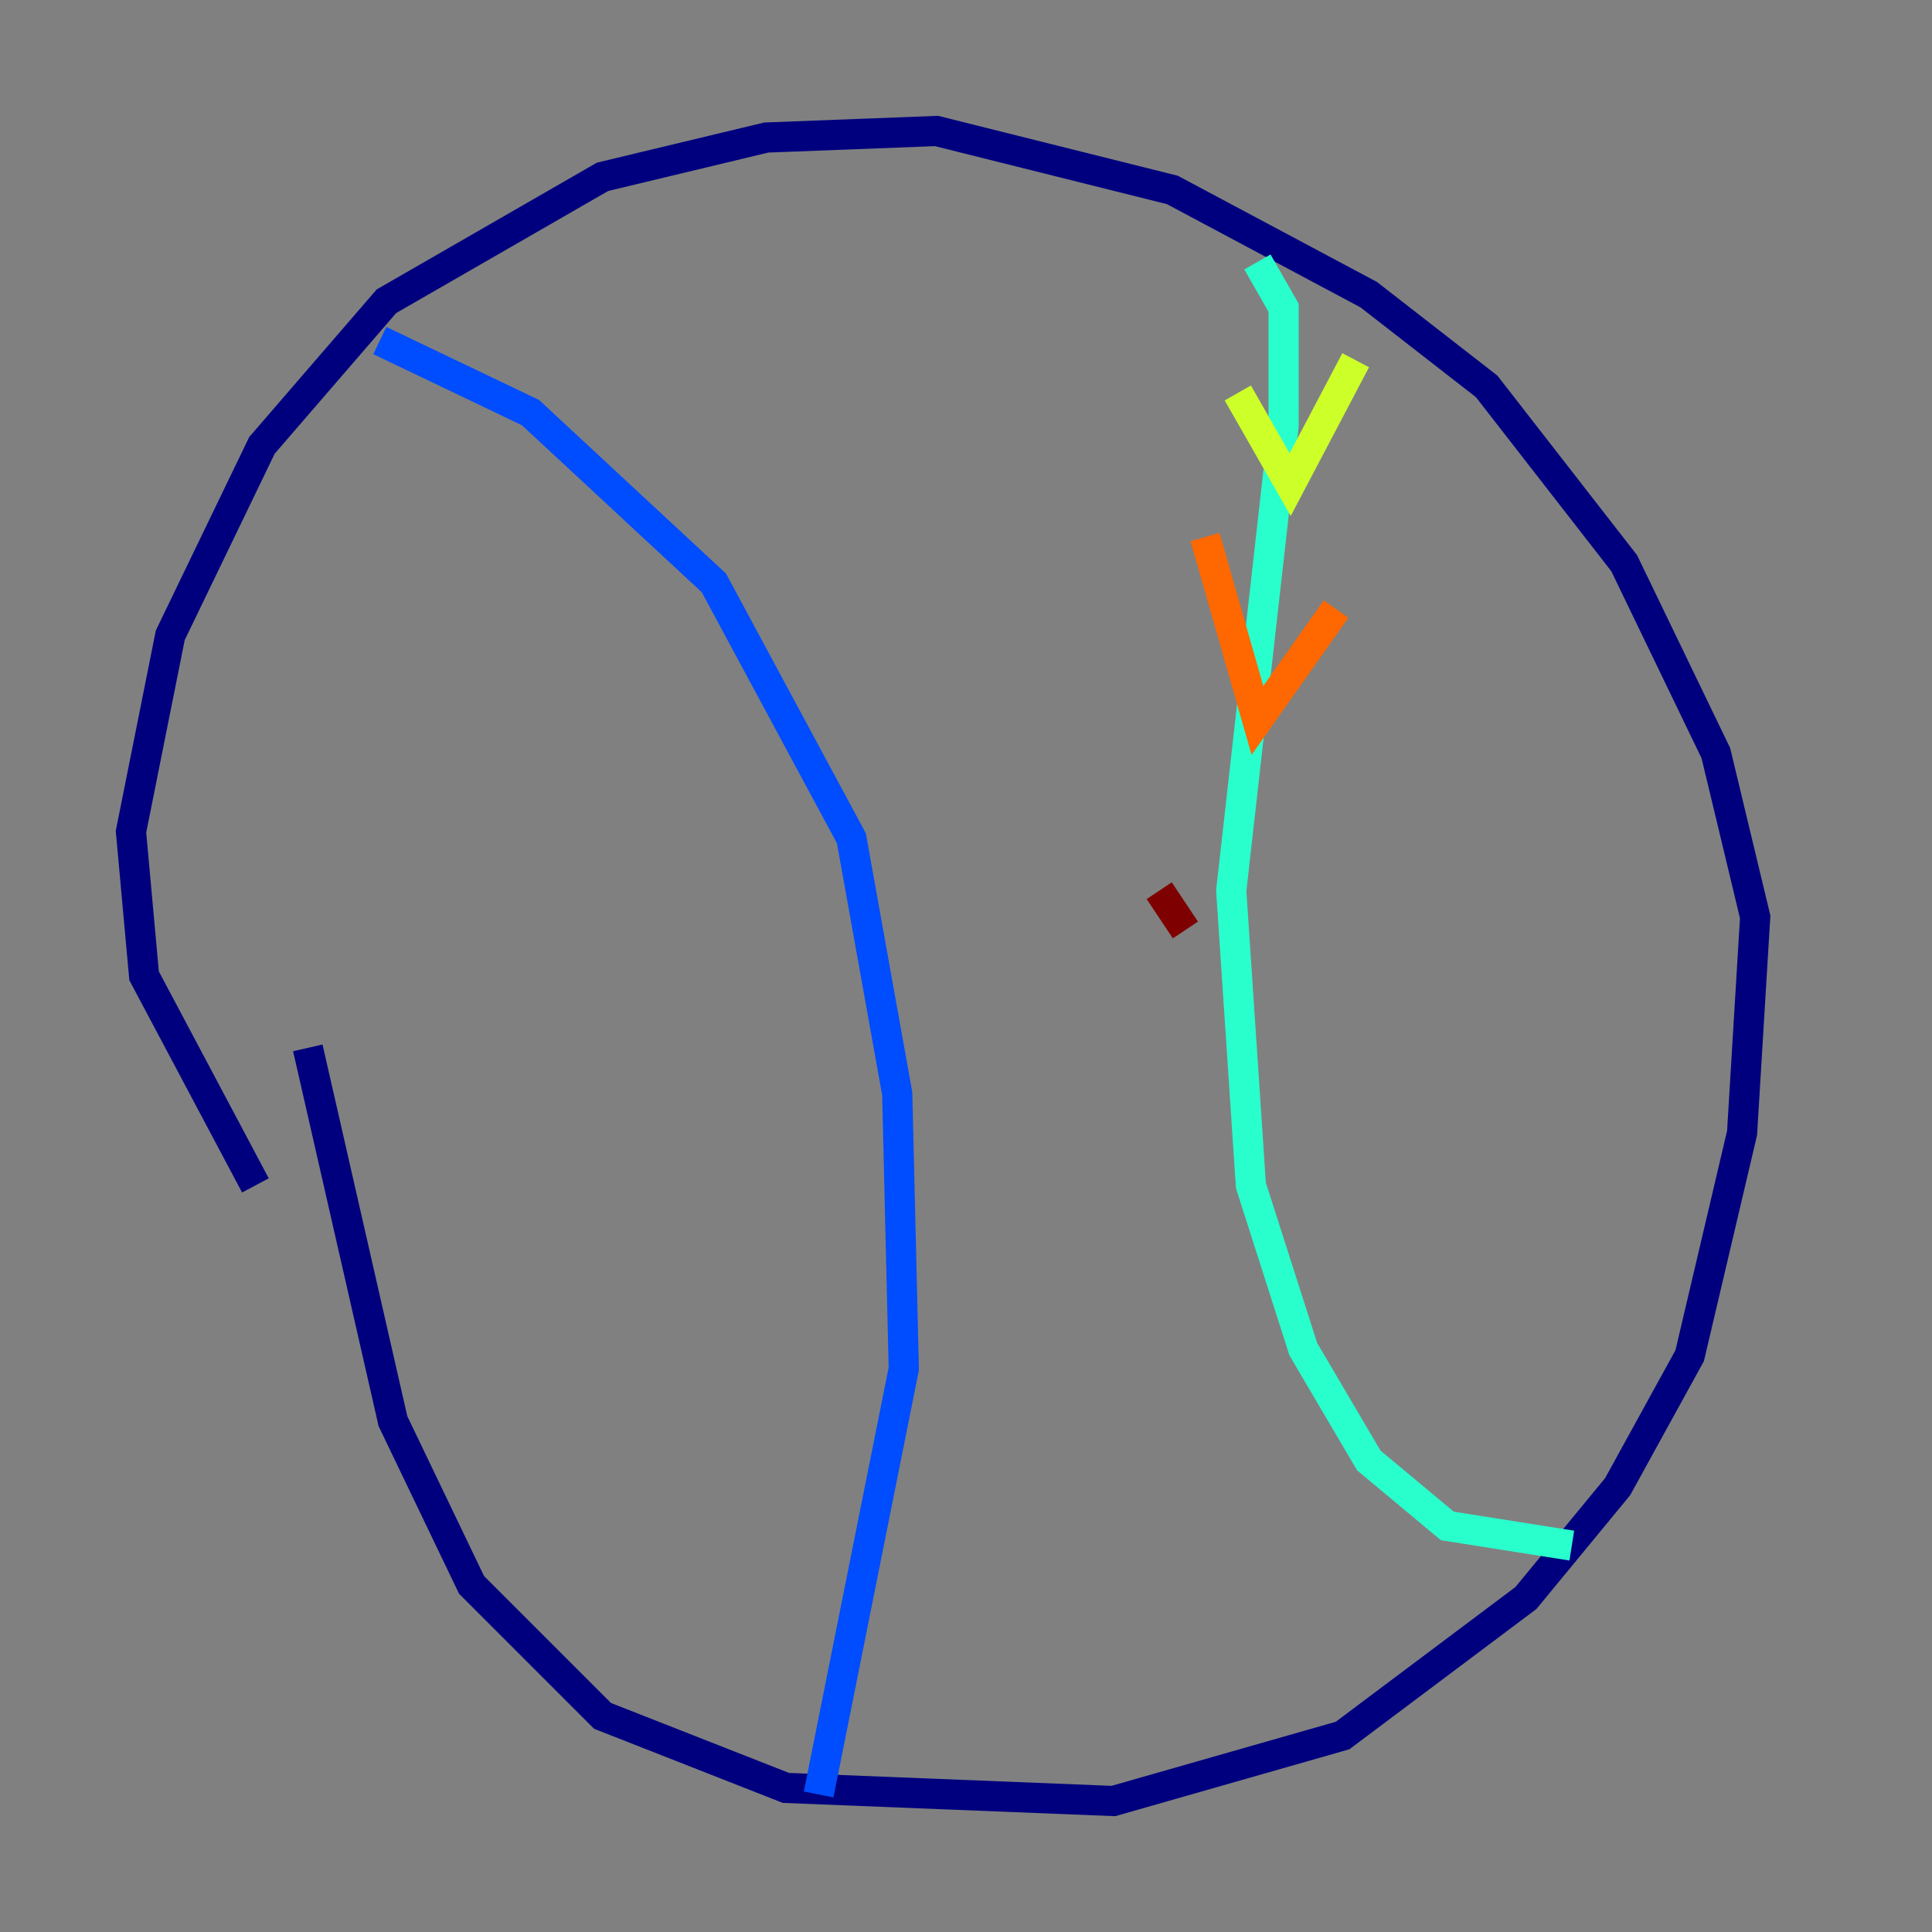 <?xml version="1.0" encoding="utf-8" ?>
<svg baseProfile="tiny" height="128" version="1.2" viewBox="0,0,128,128" width="128" xmlns="http://www.w3.org/2000/svg" xmlns:ev="http://www.w3.org/2001/xml-events" xmlns:xlink="http://www.w3.org/1999/xlink"><rect x="0" y="0" width="128" height="128" fill="#808080" stroke="none"/><defs /><polyline fill="none" points="20.393,69.424 26.034,94.156 31.241,105.003 39.919,113.681 52.068,118.454 73.763,119.322 88.949,114.983 101.098,105.871 107.173,98.495 111.946,89.817 115.417,75.064 116.285,60.746 113.681,49.898 107.607,37.315 98.495,25.6 90.685,19.525 77.668,12.583 62.047,8.678 50.766,9.112 39.919,11.715 25.6,19.959 17.356,29.505 11.281,42.088 8.678,55.105 9.546,64.651 16.922,78.536" stroke="#00007f" stroke-width="2" /><polyline fill="none" points="25.166,22.563 35.146,27.336 47.295,38.617 56.407,55.539 59.444,72.461 59.878,90.685 54.237,118.888" stroke="#004cff" stroke-width="2" /><polyline fill="none" points="83.308,17.356 85.044,20.393 85.044,28.203 81.573,59.01 82.875,78.536 86.346,89.383 90.685,96.759 95.891,101.098 104.136,102.4" stroke="#29ffcd" stroke-width="2" /><polyline fill="none" points="82.007,26.034 85.478,32.108 89.817,23.864" stroke="#cdff29" stroke-width="2" /><polyline fill="none" points="79.837,35.58 83.308,47.729 88.515,40.352" stroke="#ff6700" stroke-width="2" /><polyline fill="none" points="76.8,59.01 78.536,61.614" stroke="#7f0000" stroke-width="2" /></svg>